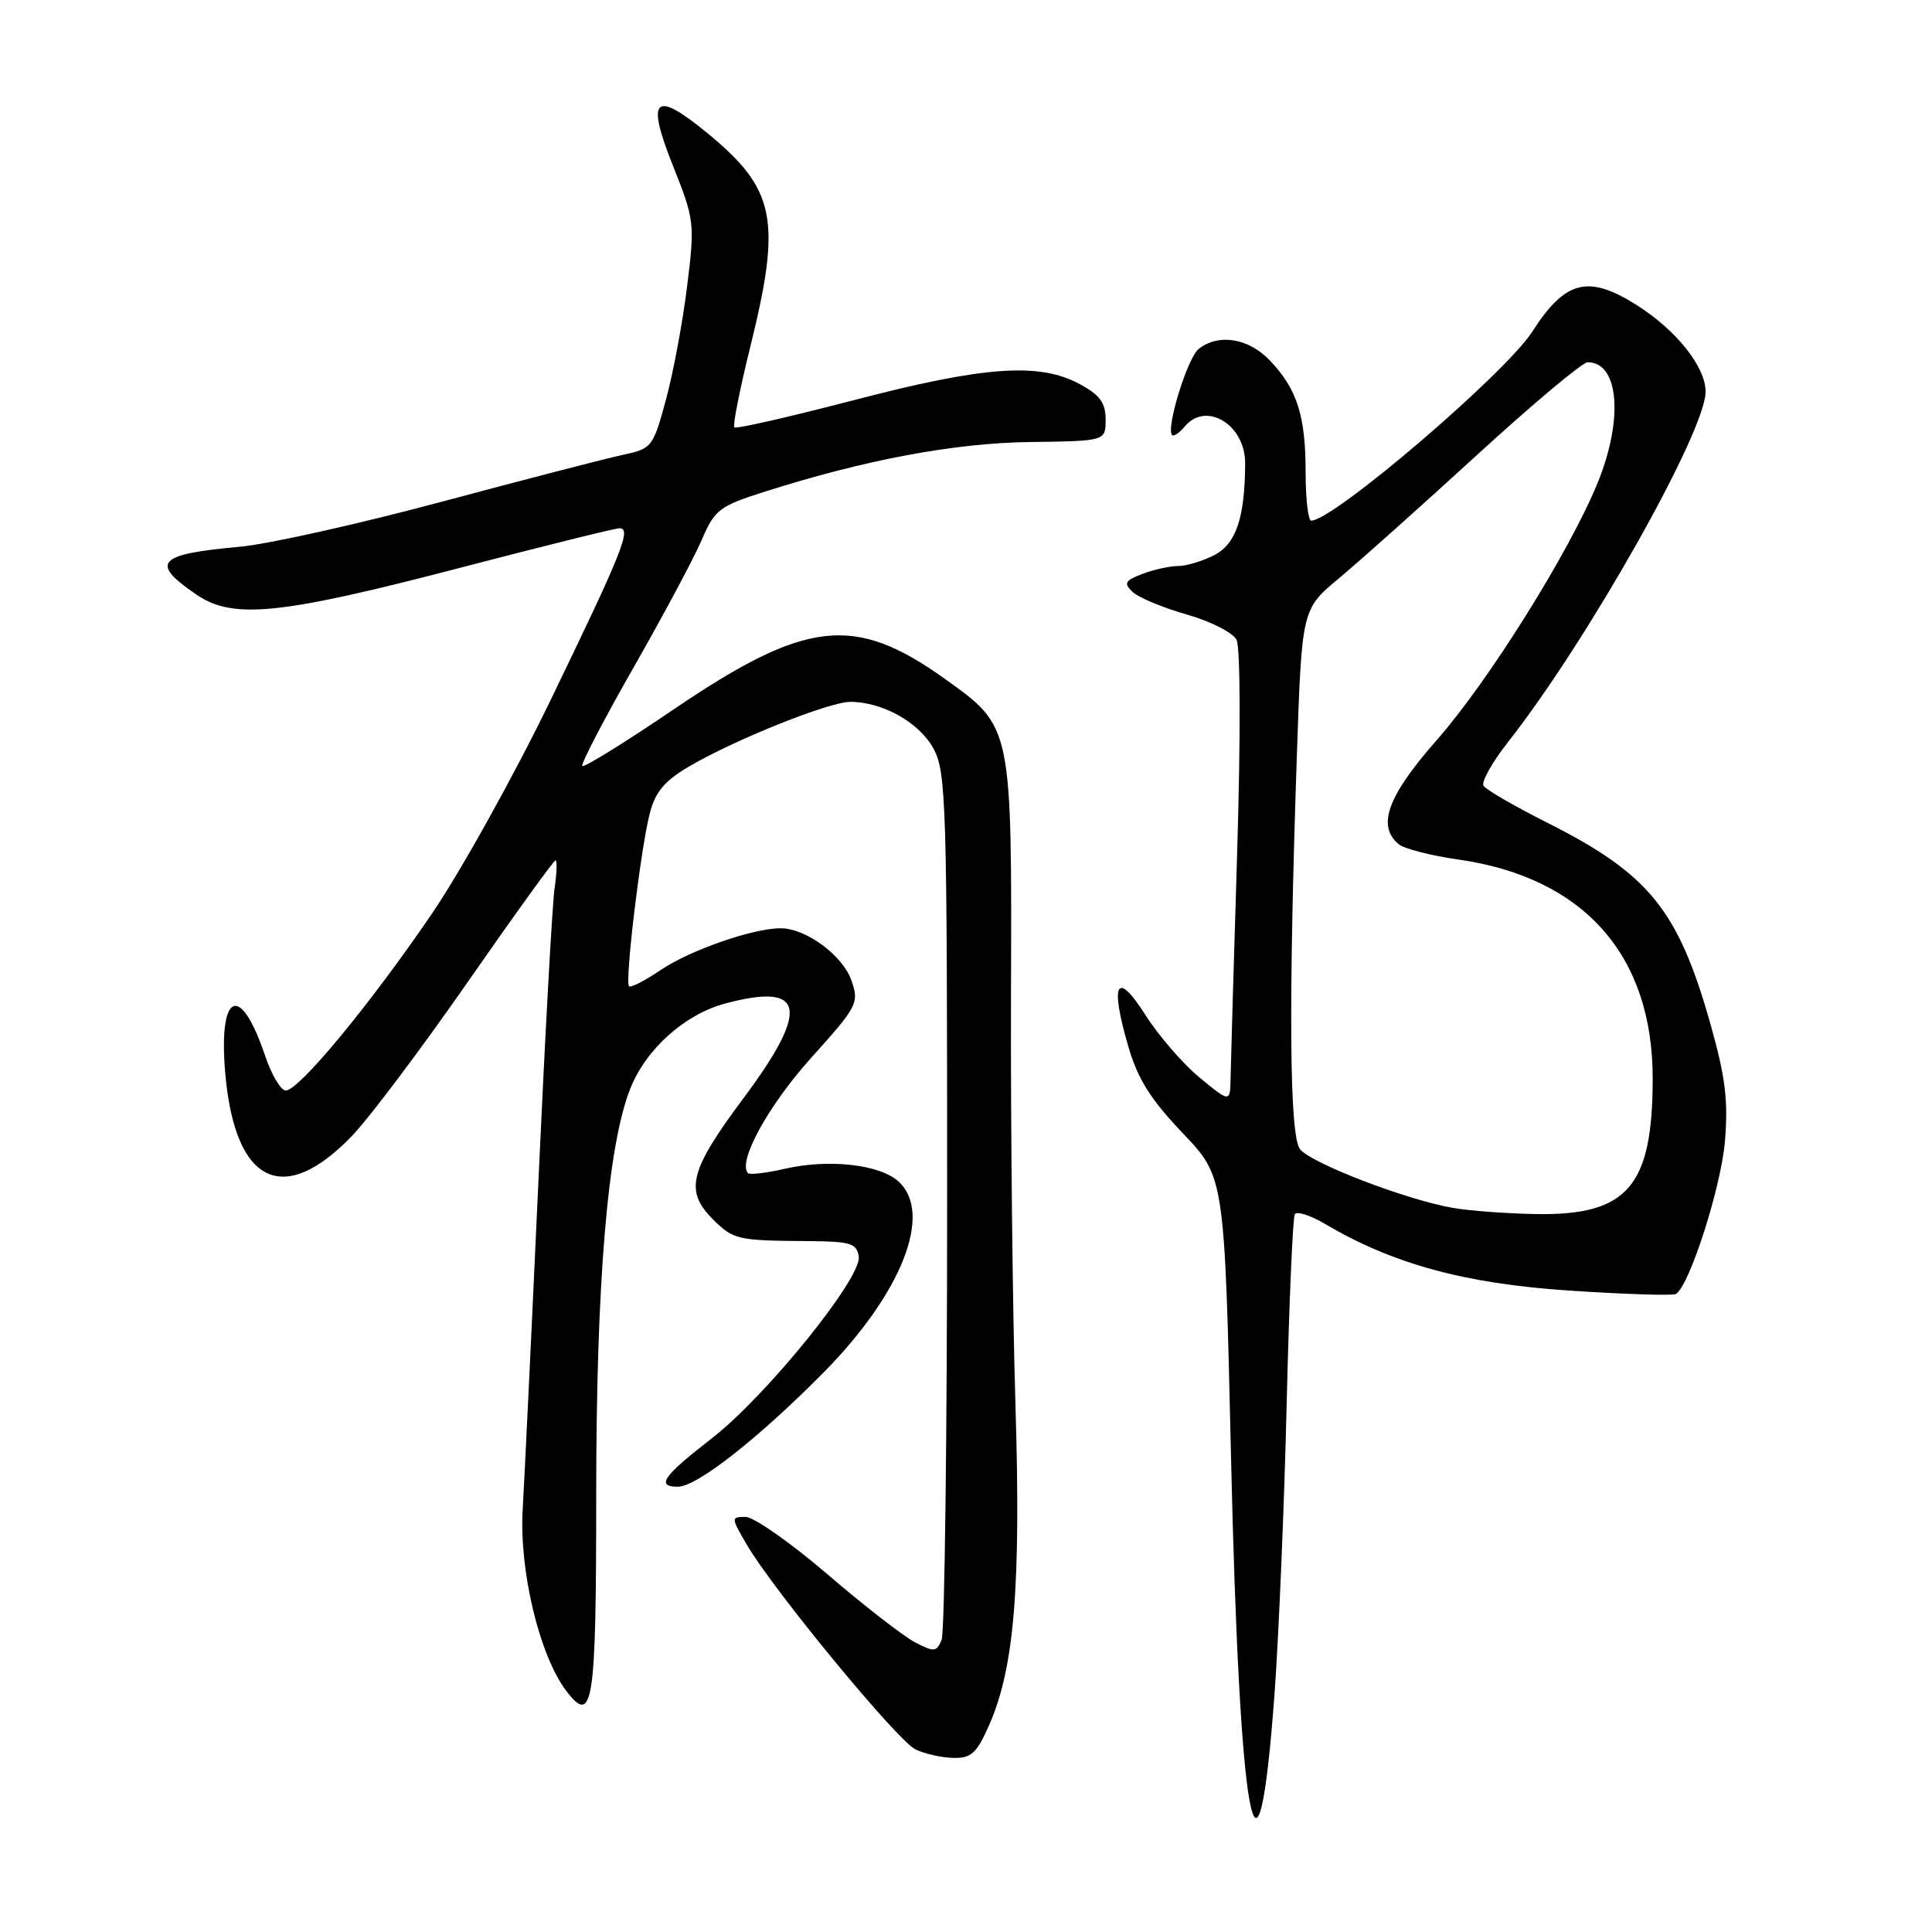 <?xml version="1.0" encoding="UTF-8" standalone="no"?>
<!DOCTYPE svg PUBLIC "-//W3C//DTD SVG 1.1//EN" "http://www.w3.org/Graphics/SVG/1.1/DTD/svg11.dtd" >
<svg xmlns="http://www.w3.org/2000/svg" xmlns:xlink="http://www.w3.org/1999/xlink" version="1.1" viewBox="0 0 256 256">
 <g >
 <path fill="currentColor"
d=" M 168.88 224.48 C 169.44 216.79 170.17 199.52 170.49 186.09 C 170.81 172.67 171.30 161.33 171.57 160.89 C 171.84 160.46 173.62 161.03 175.54 162.16 C 184.59 167.50 194.06 170.08 207.93 171.01 C 215.31 171.50 221.68 171.70 222.07 171.46 C 223.87 170.35 228.04 157.34 228.56 151.26 C 229.01 145.86 228.63 142.73 226.66 135.75 C 222.37 120.54 218.52 115.80 204.92 108.96 C 200.65 106.81 196.89 104.63 196.57 104.12 C 196.26 103.61 197.71 101.01 199.81 98.34 C 210.32 84.98 226.00 57.19 226.00 51.91 C 226.00 48.61 222.12 43.73 216.85 40.41 C 210.44 36.36 207.40 37.14 203.04 43.94 C 199.49 49.47 176.70 68.97 173.75 68.99 C 173.34 69.00 173.00 66.10 173.00 62.57 C 173.00 55.06 171.87 51.55 168.25 47.75 C 165.43 44.79 161.44 44.16 158.82 46.25 C 157.34 47.44 154.46 56.79 155.31 57.65 C 155.53 57.87 156.28 57.36 156.98 56.52 C 159.81 53.11 165.01 56.27 164.99 61.40 C 164.96 68.57 163.79 72.06 160.91 73.55 C 159.36 74.35 157.21 75.00 156.11 75.00 C 155.02 75.00 152.90 75.47 151.39 76.04 C 149.05 76.93 148.86 77.28 150.08 78.44 C 150.86 79.18 154.08 80.52 157.23 81.42 C 160.38 82.31 163.35 83.82 163.85 84.77 C 164.36 85.77 164.40 97.62 163.93 113.00 C 163.48 127.58 163.09 140.99 163.06 142.81 C 163.00 146.11 163.00 146.11 158.98 142.81 C 156.77 140.99 153.53 137.25 151.78 134.50 C 147.95 128.47 147.03 130.15 149.50 138.64 C 150.75 142.96 152.46 145.68 156.70 150.13 C 162.27 155.96 162.27 155.96 163.12 193.23 C 164.24 242.05 166.62 254.99 168.88 224.48 Z  M 131.05 228.62 C 134.41 221.02 135.29 210.33 134.55 186.00 C 134.17 173.62 133.91 149.42 133.96 132.22 C 134.08 96.00 134.15 96.37 125.18 89.94 C 113.19 81.36 106.81 82.09 89.17 94.06 C 82.80 98.38 77.40 101.73 77.16 101.50 C 76.93 101.27 79.98 95.41 83.93 88.48 C 87.89 81.55 91.96 73.93 92.98 71.55 C 94.69 67.55 95.32 67.07 101.17 65.20 C 114.65 60.91 126.45 58.70 136.50 58.57 C 146.50 58.44 146.50 58.44 146.50 55.59 C 146.50 53.36 145.74 52.33 143.02 50.87 C 137.65 47.99 130.38 48.52 113.11 53.03 C 104.64 55.24 97.53 56.86 97.30 56.63 C 97.07 56.40 98.03 51.55 99.44 45.86 C 103.59 29.05 102.77 25.05 93.66 17.58 C 86.70 11.88 85.58 12.95 89.15 21.91 C 92.03 29.13 92.08 29.56 91.05 37.91 C 90.47 42.64 89.21 49.41 88.24 52.96 C 86.53 59.27 86.39 59.45 82.49 60.28 C 80.30 60.75 69.50 63.54 58.50 66.49 C 47.50 69.44 35.47 72.12 31.76 72.45 C 20.81 73.43 19.80 74.56 26.08 78.82 C 30.92 82.11 37.19 81.45 61.26 75.16 C 72.13 72.32 81.50 70.00 82.08 70.00 C 83.72 70.00 82.51 73.02 73.01 92.66 C 68.18 102.64 61.05 115.47 57.17 121.16 C 48.99 133.15 39.61 144.50 37.87 144.50 C 37.21 144.50 35.96 142.38 35.09 139.79 C 31.78 129.98 28.85 131.54 29.88 142.58 C 31.23 156.91 37.62 159.92 46.67 150.48 C 48.97 148.08 55.87 138.90 62.02 130.06 C 68.16 121.23 73.38 114.00 73.61 114.00 C 73.84 114.00 73.78 115.69 73.48 117.75 C 73.18 119.81 72.21 137.47 71.32 157.00 C 70.43 176.53 69.50 195.88 69.26 200.00 C 68.78 208.08 71.47 219.32 74.99 223.99 C 78.57 228.74 79.00 226.00 79.00 198.15 C 79.00 169.82 80.52 151.74 83.53 144.21 C 85.62 138.99 90.72 134.42 96.06 132.98 C 106.67 130.13 107.37 133.64 98.55 145.47 C 91.35 155.12 90.68 157.77 94.45 161.55 C 97.17 164.26 97.70 164.39 107.00 164.45 C 112.74 164.49 113.53 164.74 113.79 166.52 C 114.19 169.34 101.50 185.03 94.29 190.61 C 87.85 195.60 86.88 197.00 89.83 197.00 C 92.33 197.00 100.51 190.58 109.12 181.87 C 119.53 171.33 123.68 160.73 119.04 156.54 C 116.56 154.29 109.81 153.54 104.03 154.86 C 101.57 155.43 99.36 155.69 99.12 155.45 C 97.68 154.01 101.78 146.51 107.43 140.23 C 113.64 133.33 113.86 132.91 112.82 129.92 C 111.66 126.59 106.81 123.01 103.43 123.00 C 99.78 123.00 91.41 125.91 87.53 128.54 C 85.46 129.95 83.58 130.91 83.35 130.68 C 82.77 130.11 84.90 112.39 86.10 107.77 C 86.84 104.92 88.06 103.46 91.31 101.56 C 97.39 97.99 109.86 93.00 112.67 93.00 C 116.94 93.00 121.80 95.73 123.68 99.17 C 125.38 102.28 125.50 106.29 125.50 159.00 C 125.50 190.07 125.17 216.30 124.77 217.28 C 124.11 218.90 123.77 218.93 121.27 217.63 C 119.75 216.84 114.51 212.78 109.64 208.60 C 104.77 204.42 99.88 201.00 98.79 201.00 C 96.84 201.00 96.85 201.08 99.00 204.75 C 102.57 210.82 118.91 230.65 121.30 231.80 C 122.51 232.39 124.76 232.90 126.31 232.93 C 128.68 232.99 129.41 232.33 131.05 228.62 Z  M 192.50 160.05 C 186.32 158.98 173.64 154.10 172.25 152.26 C 170.86 150.43 170.72 133.20 171.84 100.11 C 172.50 80.72 172.50 80.72 177.44 76.61 C 180.15 74.35 188.39 66.99 195.75 60.25 C 203.11 53.51 209.69 48.00 210.37 48.00 C 214.54 48.00 215.15 55.59 211.65 64.09 C 207.88 73.25 197.21 90.30 190.39 98.05 C 183.86 105.47 182.41 109.43 185.33 111.86 C 186.06 112.46 189.59 113.37 193.17 113.88 C 209.84 116.24 219.01 126.55 218.99 142.93 C 218.98 157.23 215.66 161.08 203.50 160.87 C 199.65 160.80 194.70 160.44 192.50 160.05 Z "/>
</g>
</svg>